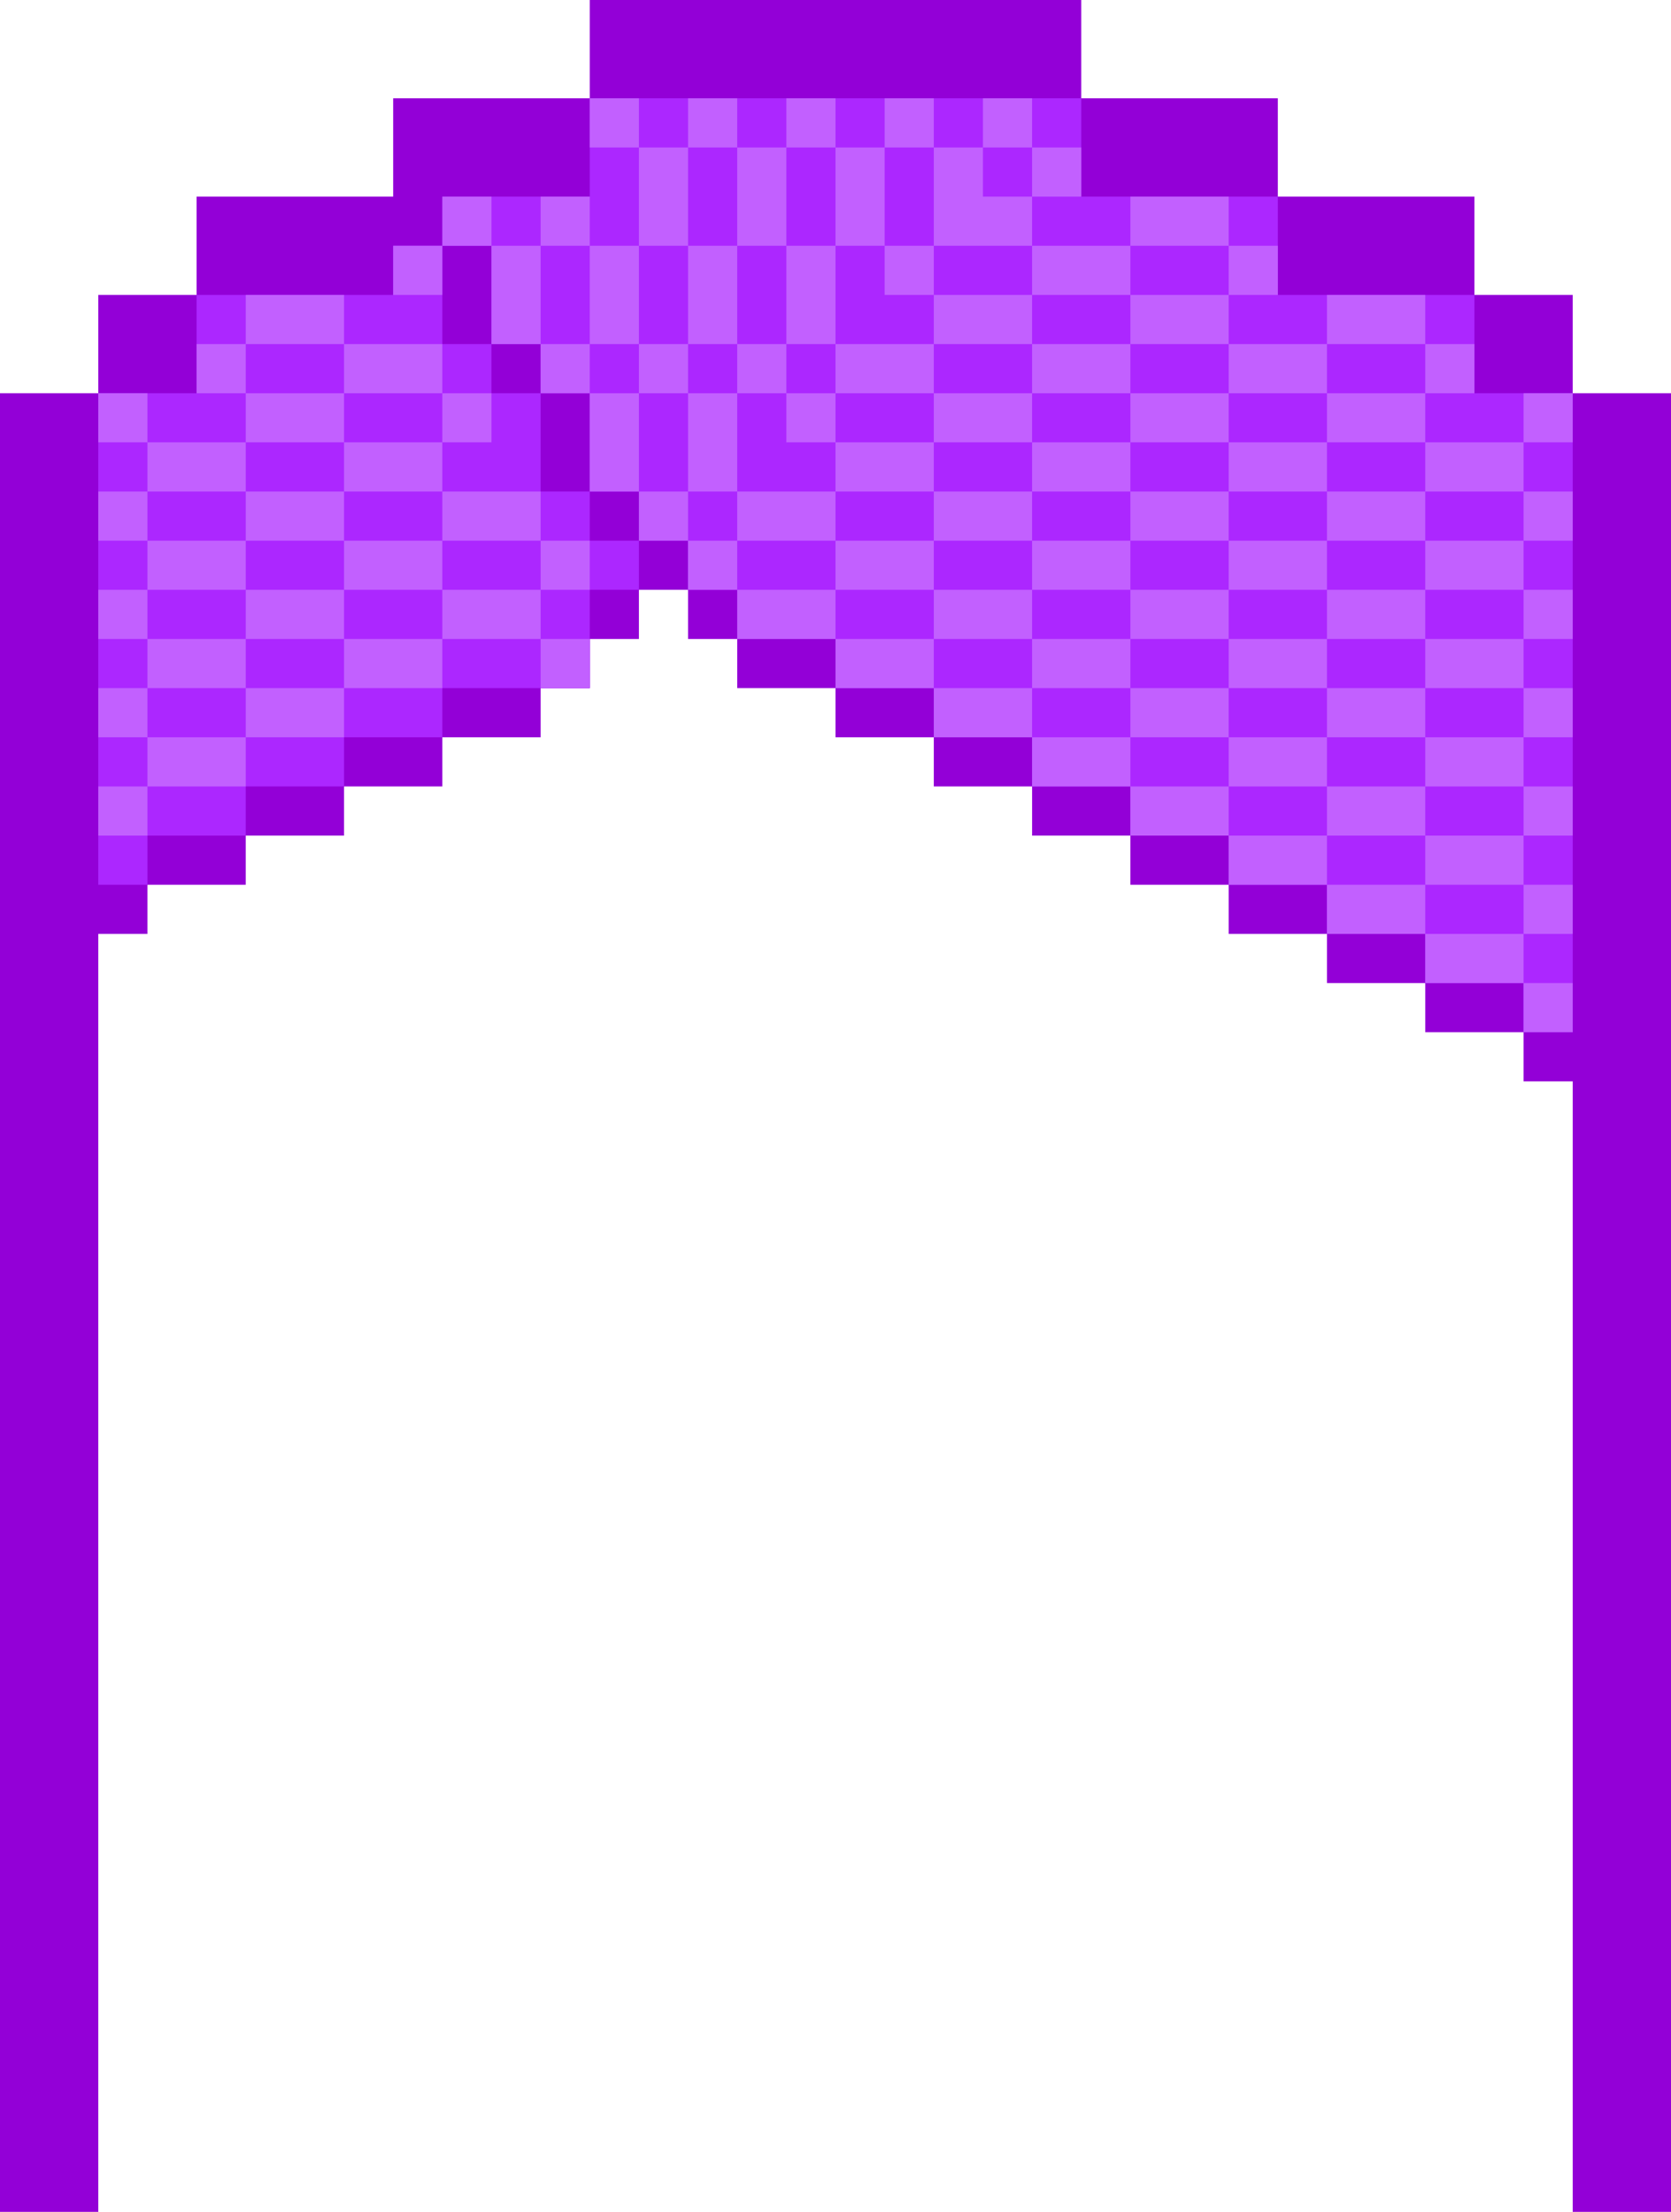 <svg xmlns="http://www.w3.org/2000/svg" viewBox="0 0 34 45"><path d="M33 8h-1V6h-2V4h-4V2h-4V0H12v2H8v2H4v2H2v2H0v37h2V19h1v-1h2v-1h2v-1h2v-1h2v-1h1v-1h1v-1h1v1h1v1h2v1h2v1h2v1h2v1h2v1h2v1h2v1h2v1h1v23h2V8z" fill="#9300d7"/><g fill="#ac27ff"><path d="M12 10h-1V8h-1V7H9V5H8v1H4v2H2v10h1v-1h2v-1h2v-1h2v-1h3v-2h1v-1h-1z"/><path d="M31 8h-1V6h-4V4h-4V2H12v2H9v1h1v2h1v1h1v2h1v1h1v1h1v1h2v1h2v1h2v1h2v1h2v1h2v1h2v1h2v1h1V8z"/></g><g fill="#c260ff"><path d="M11 5h-1v2h1V6zM8 5h1v1H8zM11 4h1v1h-1zM9 4h1v1H9zm5 0V3h-1v2h1zm1 1h1V3h-1v1zm3 0h1v1h-1zM17 5h1V3h-1v1zm2 0h2V4h-1V3h-1v1zM22 6h1V5h-2v1zm3-1h1v1h-1zM25 5V4h-2v1h1zm-4-2h1v1h-1zm-8 4h1v1h-1zm-2 0h1v1h-1zM12 7h1V5h-1v1zM8 8h1V7H7v1zM7 7V6H5v1h1zM4 7h1v1H4zm11 0h1v1h-1zM15 6V5h-1v2h1zm3 2h1V7h-2v1zM16 7h1V5h-1v1zm4 0h1V6h-2v1zM21 7v1h2V7h-1zM23 6v1h2V6h-1zM26 8h1V7h-2v1zm3-1h1v1h-1zM29 7V6h-2v1h1zM13 8h-1v2h1V9zM9 8h1v1H9zM7 9v1h2V9H8zM7 9V8H5v1h1zM5 10V9H3v1h1zm10-2h-1v2h1V9zm1 0h1v1h-1zM18 9h-1v1h2V9zM19 8v1h2V8h-1zM22 10h1V9h-2v1zM24 9h1V8h-2v1zM25 9v1h2V9h-1zM27 8v1h2V8h-1zm-16 3h1v1h-1zM10 11h1v-1H9v1zM7 11v1h2v-1H8zM7 11v-1H5v1h1zM5 12v-1H3v1h1zm8-2h1v1h-1zm3 0h-1v1h2v-1zM14 11h1v1h-1zm4 0h-1v1h2v-1zM20 10h-1v1h2v-1zM22 11h-1v1h2v-1zM23 10v1h2v-1h-1zM25 11v1h2v-1h-1zM27 10v1h2v-1h-1zM29 11v1h2v-1h-1zm1-2h-1v1h2V9zM31 8h1v1h-1zm0 2h1v1h-1zM2 8h1v1H2zm0 2h1v1H2zm29 2h1v1h-1zm0 2h1v1h-1zM29 13v1h2v-1h-1zM27 12v1h2v-1h-1zM25 13v1h2v-1h-1zM24 12h-1v1h2v-1zM22 13h-1v1h2v-1zm7 2v1h2v-1h-1zM26 15h-1v1h2v-1zm5 1h1v1h-1zm0 2h1v1h-1zm0 2h1v1h-1zM29 19v1h2v-1h-1zm0-2v1h2v-1h-1zM27 16v1h2v-1h-1zm0-2v1h2v-1h-1zm-3 0h-1v1h2v-1zm-4-2h-1v1h2v-1zm8 6h-1v1h2v-1zM26 17h-1v1h2v-1zM24 16h-1v1h2v-1zM22 15h-1v1h2v-1zM20 14h-1v1h2v-1zM18 13h-1v1h2v-1zM16 12h-1v1h2v-1zm-5 1h1v1h-1zM9 12v1h2v-1h-1zM7 13v1h2v-1H8zm-2 1v-1H3v1h1zM5 12v1h2v-1H6zm0 2v1h2v-1H6zm-3 0h1v1H2zM3 15v1h2v-1H4zM2 16h1v1H2zm0-4h1v1H2zM12 2h1v1h-1zm2 0h1v1h-1zm2 0h1v1h-1zm2 0h1v1h-1zm2 0h1v1h-1z"/></g></svg>